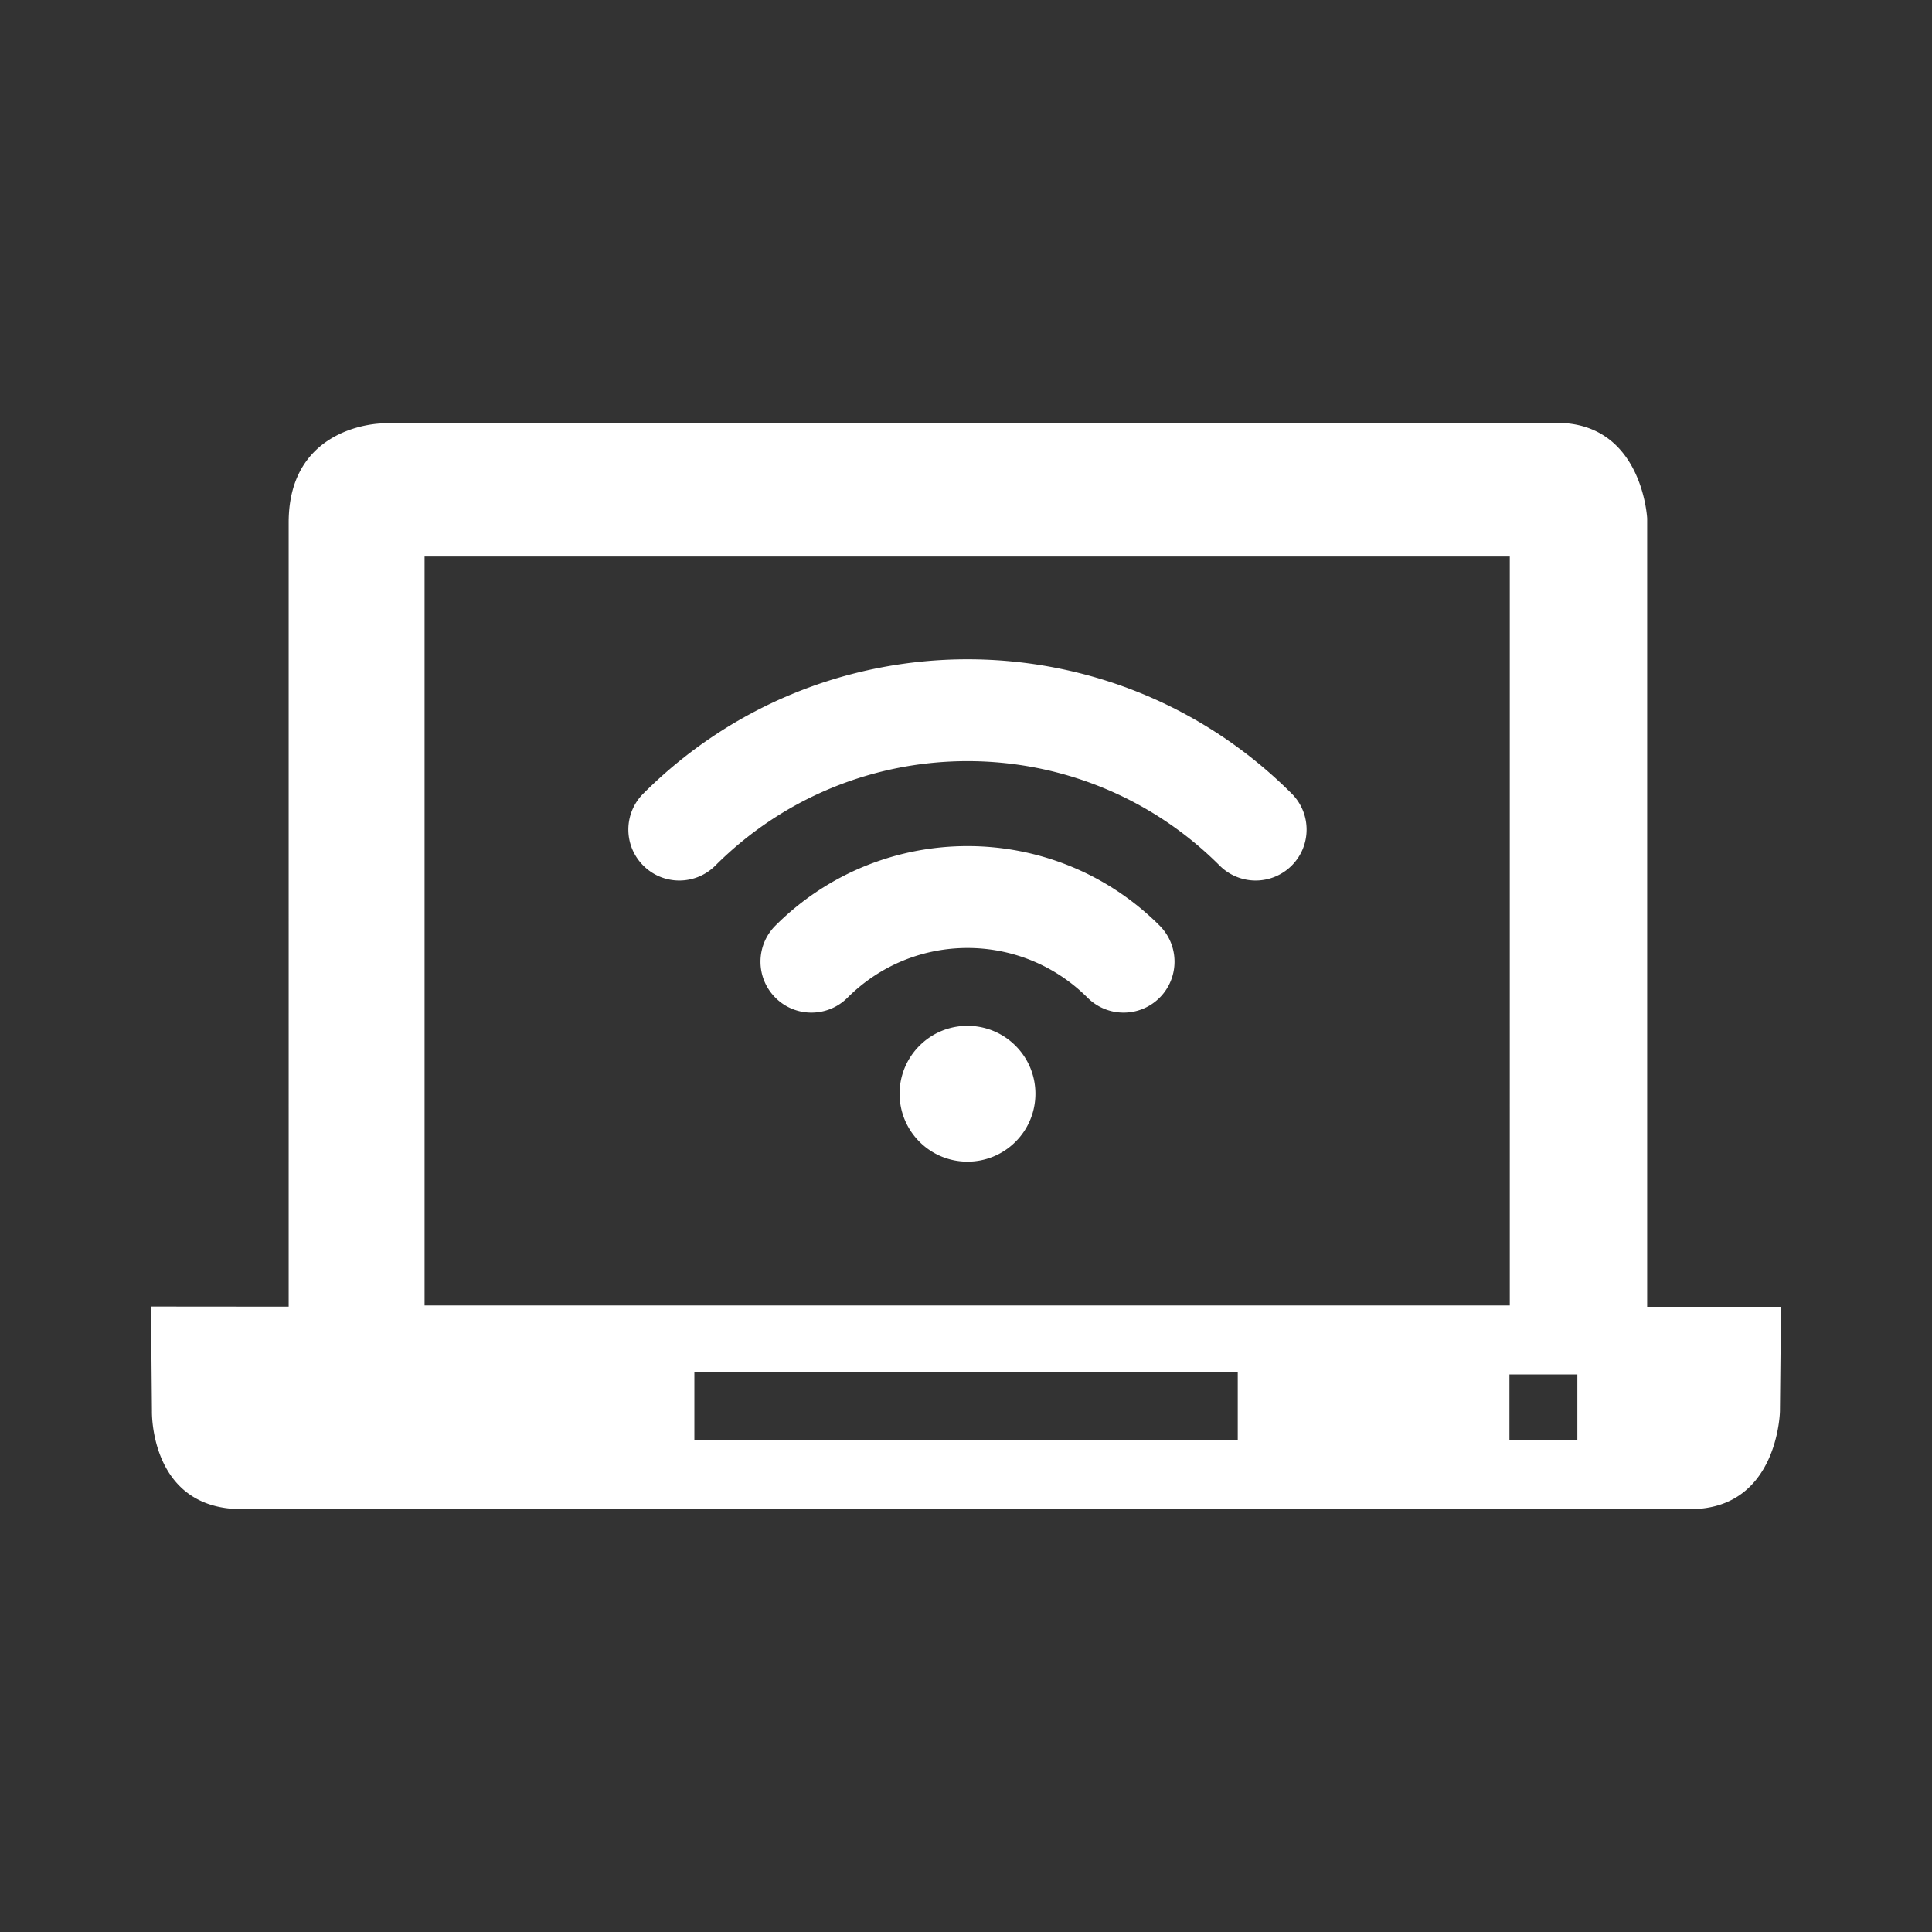 <svg xmlns="http://www.w3.org/2000/svg" fill="#fff" width="512" height="512" viewBox="0 0 512 512"><rect x="0" y="0" width="512" height="512" fill="#333333" stroke="none"/><path d="M471.703 373.953s-.391 25.984-23.797 25.984H64.078c-24.5 0-23.812-25.984-23.812-25.984l-.25-27.703 36.484.031V138.484c0-25.984 24.688-26.266 24.688-26.266l311.375-.156c22.734 0 23.953 25.344 23.953 25.344v208.906h35.47l-.283 27.641zm-287.687 7.735h144v-18h-144v18zm216.093-234.204H112.516v198.484H400.11l-.001-198.484zm17.907 216.766h-18v17.438h18V364.25zm-75.704-153.938c5.266 5.266 5.266 13.812 0 19.078a13.488 13.488 0 0 1-19.095 0c-36.891-36.906-96.734-36.906-133.641 0-5.281 5.281-13.828 5.281-19.094 0-5.281-5.266-5.281-13.812 0-19.078 47.456-47.453 124.377-47.453 171.83 0zm-35 34.985c5.266 5.281 5.266 13.828 0 19.109-5.281 5.266-13.812 5.266-19.095 0-17.577-17.578-46.062-17.578-63.625 0-5.281 5.266-13.844 5.266-19.094 0-5.281-5.281-5.281-13.828 0-19.109 28.111-28.094 73.705-28.094 101.814 0zm-38.187 31.828c7.031 7.031 7.031 18.422 0 25.453s-18.438 7.031-25.453 0c-7.031-7.031-7.031-18.422 0-25.453 7.016-7.031 18.422-7.031 25.453 0z"/></svg>
